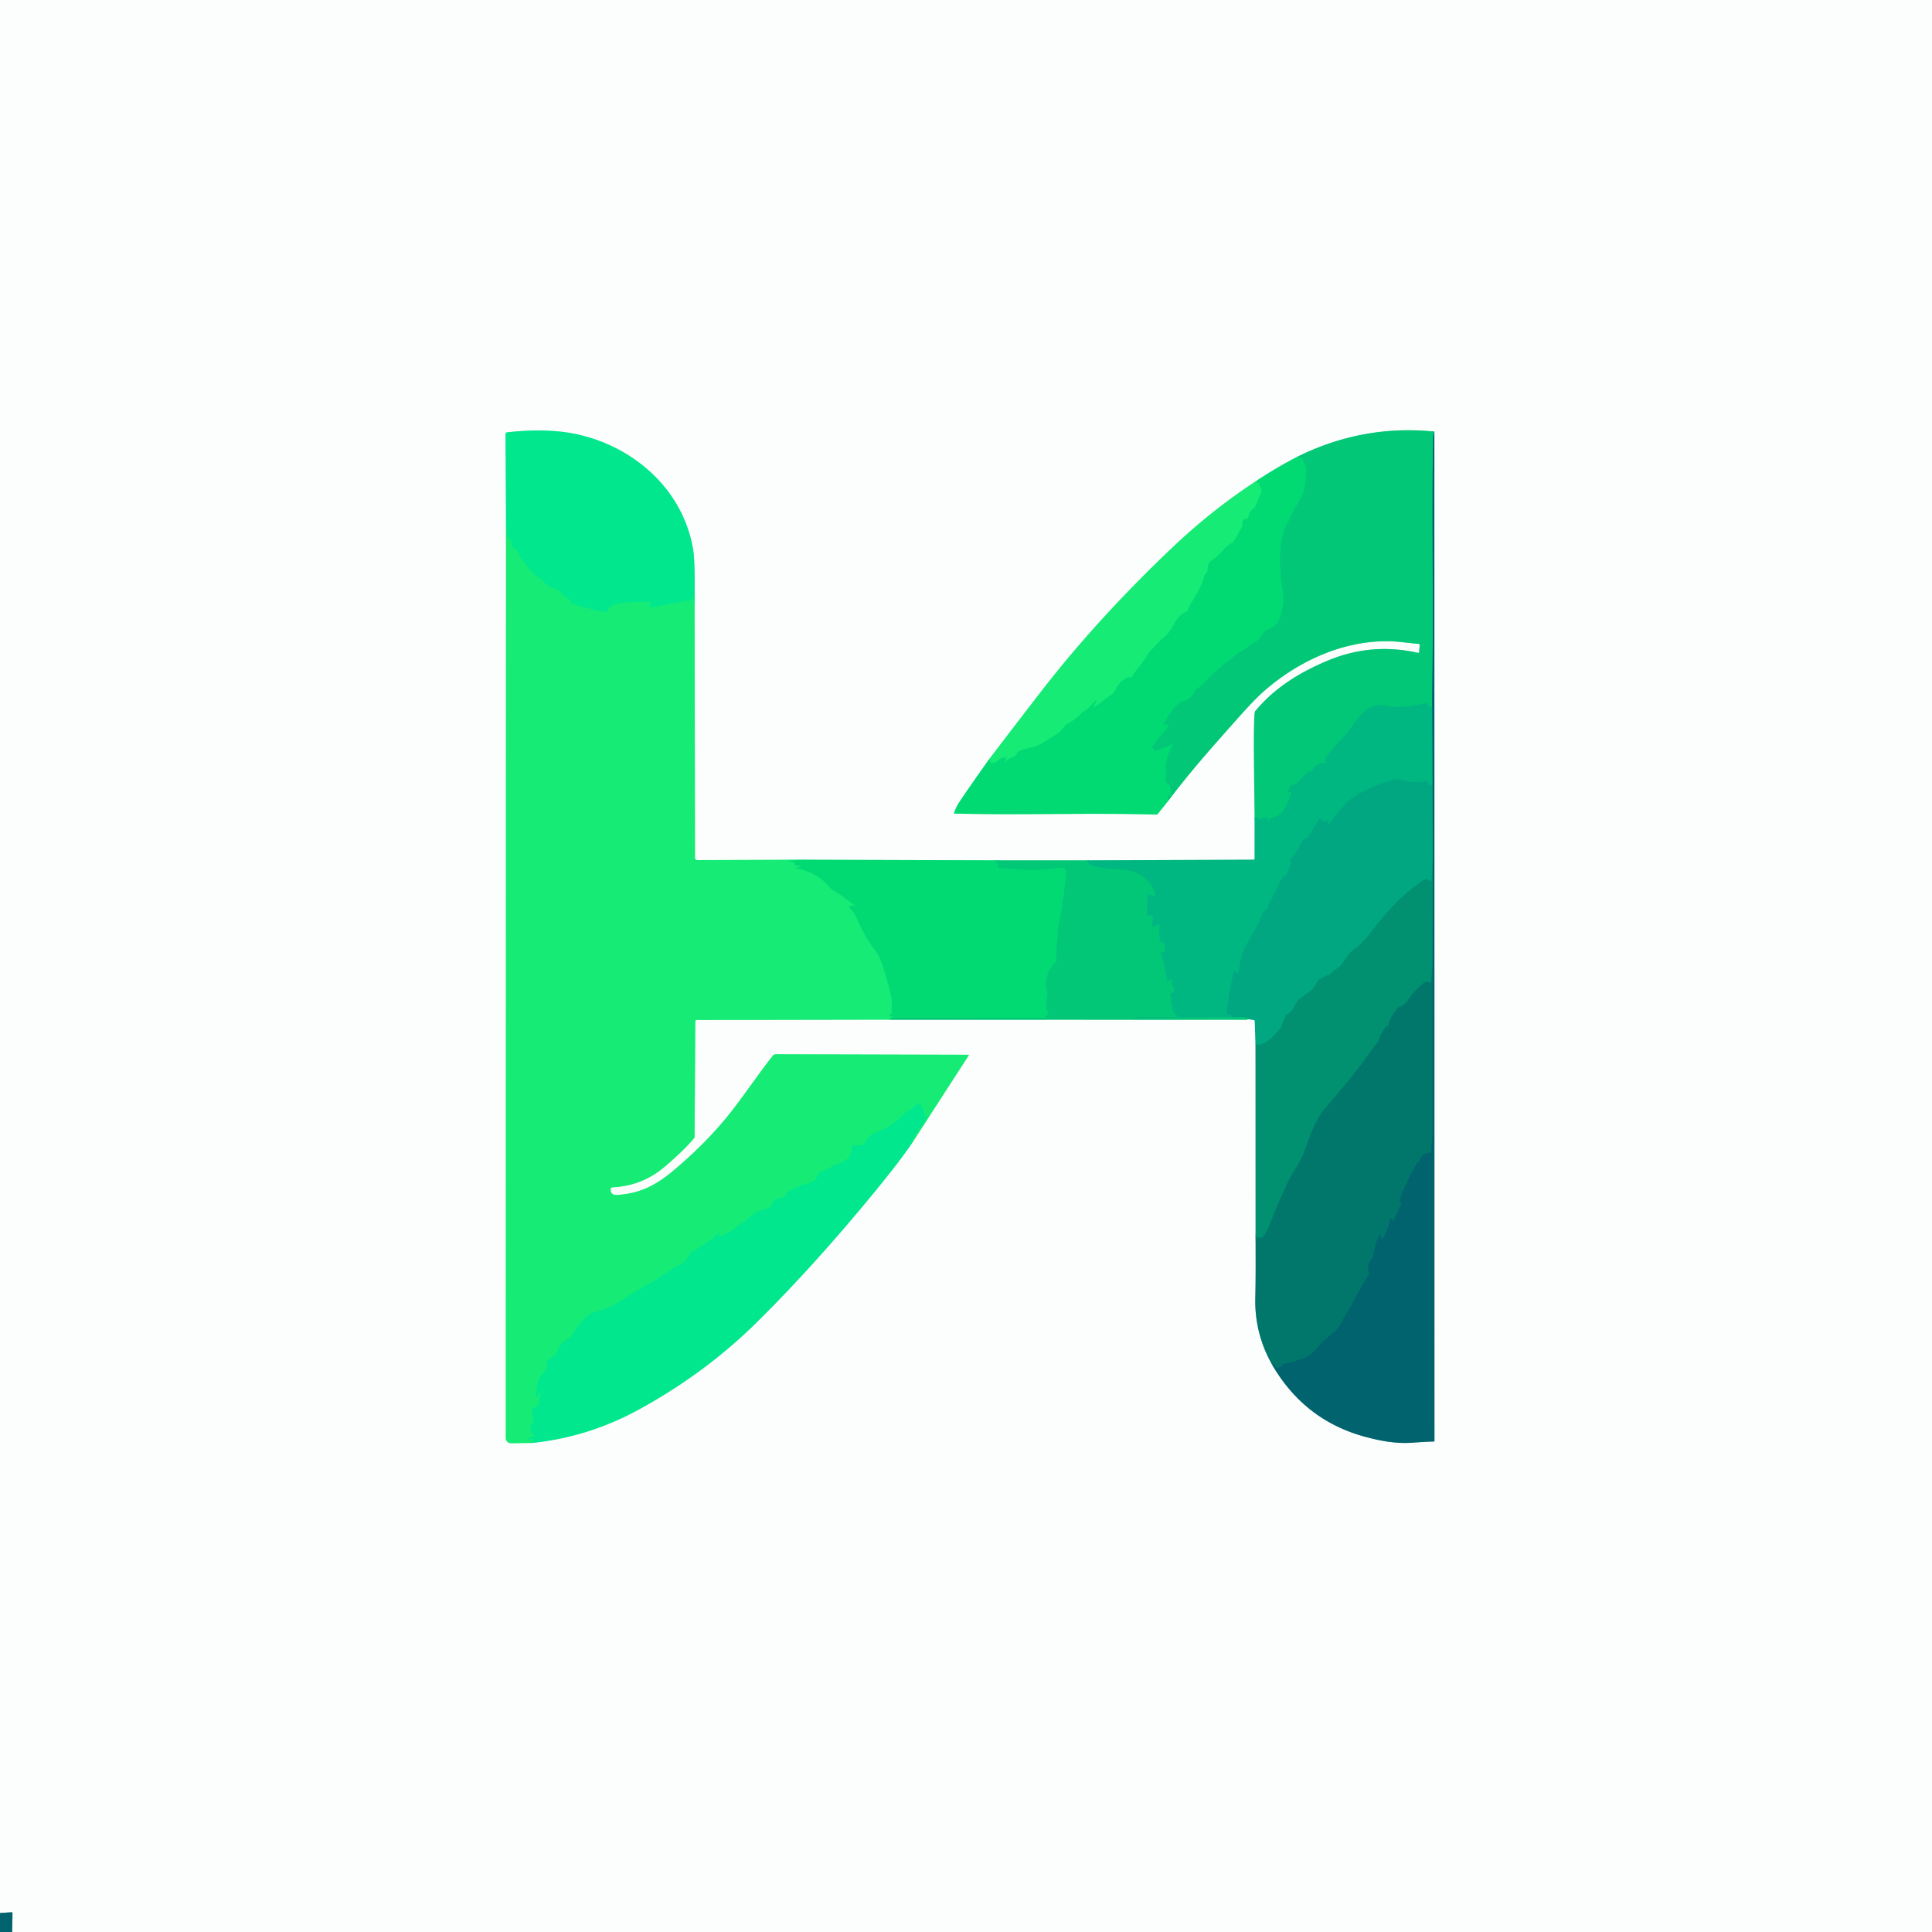 <?xml version="1.0" encoding="UTF-8" standalone="no"?>
<!DOCTYPE svg PUBLIC "-//W3C//DTD SVG 1.1//EN" "http://www.w3.org/Graphics/SVG/1.1/DTD/svg11.dtd">
<svg xmlns="http://www.w3.org/2000/svg" version="1.1" viewBox="0.00 0.00 1024.00 1024.00">
<rect x="0.00" y="0.00" width="1024.00" height="1024.00" fill="#333333" stroke="none"/>
<g stroke-width="2.00" fill="none" stroke-linecap="butt">
<path stroke="#7eb1b6" vector-effect="non-scaling-stroke" d="
  M 6.44 1024.00
  L 6.62 1014.06
  Q 6.63 1013.50 6.07 1013.54
  L 0.00 1013.93"
/>
<path stroke="#7fecb8" vector-effect="non-scaling-stroke" d="
  M 688.35 241.73
  Q 677.07 247.49 666.21 254.68"
/>
<path stroke="#89f5b9" vector-effect="non-scaling-stroke" d="
  M 666.21 254.68
  Q 642.33 270.32 621.55 290.05
  C 596.69 313.64 573.10 339.04 552.11 366.14
  Q 538.01 384.35 524.11 402.62"
/>
<path stroke="#7fecb8" vector-effect="non-scaling-stroke" d="
  M 524.11 402.62
  Q 513.48 417.56 508.23 425.49
  Q 506.92 427.48 505.71 430.71
  Q 505.53 431.19 506.04 431.20
  C 541.63 432.09 577.17 430.74 612.81 431.73
  Q 613.35 431.74 613.68 431.33
  L 619.50 424.04"
/>
<path stroke="#7fe3ba" vector-effect="non-scaling-stroke" d="
  M 619.50 424.04
  C 631.50 408.24 641.04 397.60 656.30 380.41
  Q 665.00 370.61 670.21 366.07
  C 688.26 350.37 711.69 339.55 735.98 339.86
  C 740.84 339.92 746.74 340.84 752.09 341.30
  Q 752.53 341.33 752.49 341.76
  L 752.17 345.66
  A 0.43 0.43 0.0 0 1 751.65 346.04
  Q 726.78 340.42 703.50 350.24
  C 688.59 356.53 675.61 364.51 665.24 377.00
  C 663.97 378.53 665.00 427.11 665.00 433.24"
/>
<path stroke="#7edabf" vector-effect="non-scaling-stroke" d="
  M 665.00 433.24
  L 664.98 455.16
  Q 664.98 455.67 664.47 455.67
  L 576.03 456.02"
/>
<path stroke="#7fe3ba" vector-effect="non-scaling-stroke" d="
  M 576.03 456.02
  L 530.01 456.01"
/>
<path stroke="#7fecb8" vector-effect="non-scaling-stroke" d="
  M 530.01 456.01
  L 427.01 455.69"
/>
<path stroke="#89f5b9" vector-effect="non-scaling-stroke" d="
  M 427.01 455.69
  L 369.52 455.88
  A 1.16 1.16 0.0 0 1 368.36 454.72
  L 368.16 318.53"
/>
<path stroke="#7ff3c6" vector-effect="non-scaling-stroke" d="
  M 368.16 318.53
  Q 368.39 297.65 367.45 291.77
  C 362.31 259.58 335.82 236.35 304.88 229.99
  C 293.45 227.64 280.68 227.79 268.74 229.16
  A 0.92 0.91 86.5 0 0 267.94 230.07
  L 268.21 275.00"
/>
<path stroke="#89f5b9" vector-effect="non-scaling-stroke" d="
  M 268.21 275.00
  L 268.08 762.23
  A 2.70 2.69 89.6 0 0 270.81 764.93
  L 281.99 764.79"
/>
<path stroke="#7ff3c6" vector-effect="non-scaling-stroke" d="
  M 281.99 764.79
  Q 312.03 761.71 339.07 746.83
  C 362.61 733.87 383.37 718.50 402.18 699.79
  Q 432.42 669.71 463.63 631.64
  Q 476.98 615.36 483.10 606.29"
/>
<path stroke="#89f5b9" vector-effect="non-scaling-stroke" d="
  M 483.10 606.29
  L 513.43 559.41
  Q 513.66 559.05 513.23 559.05
  L 411.26 558.78
  A 2.21 2.20 18.8 0 0 409.52 559.63
  C 400.90 570.61 392.13 583.87 384.48 593.02
  Q 375.25 604.07 364.58 613.73
  C 352.03 625.10 343.50 632.07 327.51 633.34
  Q 323.39 633.67 323.68 630.16
  A 0.93 0.92 0.7 0 1 324.56 629.31
  Q 340.29 628.55 352.08 618.57
  Q 362.29 609.91 367.83 603.33
  Q 368.14 602.96 368.14 602.47
  L 368.54 541.30
  Q 368.54 540.62 369.23 540.62
  L 472.26 540.44"
/>
<path stroke="#7fe3ba" vector-effect="non-scaling-stroke" d="
  M 472.26 540.44
  L 660.28 540.49
  A 2.10 2.04 33.7 0 0 661.03 540.35
  Q 661.37 540.21 661.76 540.22"
/>
<path stroke="#7ed3bf" vector-effect="non-scaling-stroke" d="
  M 661.76 540.22
  L 664.49 540.59
  Q 665.03 540.67 665.05 541.21
  L 665.47 553.25"
/>
<path stroke="#7fc7b7" vector-effect="non-scaling-stroke" d="
  M 665.47 553.25
  L 665.50 653.99"
/>
<path stroke="#7fbbb5" vector-effect="non-scaling-stroke" d="
  M 665.50 653.99
  C 665.50 665.30 665.61 676.60 665.34 687.90
  Q 664.89 706.93 674.41 723.58"
/>
<path stroke="#7eb1b6" vector-effect="non-scaling-stroke" d="
  M 674.41 723.58
  Q 691.54 752.90 723.64 761.55
  C 732.13 763.84 740.26 765.28 748.67 764.65
  Q 755.46 764.15 759.88 764.05
  Q 760.29 764.04 760.29 763.63
  L 760.24 228.75"
/>
<path stroke="#7fe3ba" vector-effect="non-scaling-stroke" d="
  M 760.24 228.75
  Q 722.74 224.94 688.35 241.73"
/>
<path stroke="#019573" vector-effect="non-scaling-stroke" d="
  M 760.24 228.75
  Q 759.62 230.95 759.61 231.57
  C 758.71 277.62 760.03 322.03 759.04 369.75"
/>
<path stroke="#01b77c" vector-effect="non-scaling-stroke" d="
  M 759.04 369.75
  L 758.97 375.55"
/>
<path stroke="#01bf7c" vector-effect="non-scaling-stroke" d="
  M 758.97 375.55
  L 756.23 373.03
  Q 755.83 372.66 755.29 372.77
  C 748.84 374.14 741.33 375.45 734.81 374.10
  C 722.90 371.65 719.17 382.87 712.79 389.91
  C 709.08 394.01 705.51 397.46 702.44 402.11
  Q 702.14 402.56 702.31 403.08
  L 702.66 404.09
  Q 702.85 404.66 702.26 404.60
  Q 697.57 404.18 695.55 408.32
  Q 695.32 408.80 694.79 408.87
  C 692.26 409.18 688.92 413.93 686.65 415.68
  Q 686.24 416.00 685.72 416.00
  L 684.82 416.00
  Q 684.16 416.00 683.91 416.60
  L 682.72 419.41
  Q 682.46 420.01 683.10 419.89
  L 683.91 419.73
  Q 684.72 419.57 684.45 420.35
  Q 682.80 425.09 680.25 429.42
  C 678.63 432.15 676.26 432.80 673.48 433.85
  Q 673.00 434.03 672.77 434.48
  L 672.33 435.33
  Q 672.00 435.96 672.00 435.25
  L 672.00 434.31
  Q 672.00 433.83 671.58 433.62
  Q 669.66 432.64 668.18 434.14
  Q 667.82 434.50 667.41 434.21
  L 666.10 433.29
  Q 665.87 433.13 665.79 433.39
  L 665.69 433.68
  Q 665.52 434.21 665.32 433.69
  Q 665.18 433.33 665.00 433.24"
/>
<path stroke="#01d075" vector-effect="non-scaling-stroke" d="
  M 619.50 424.04
  Q 618.05 422.74 619.71 421.40
  Q 619.98 421.19 620.02 421.53
  Q 620.04 421.76 620.29 421.90
  Q 620.74 422.16 620.65 421.65
  Q 620.58 421.20 621.15 420.98
  A 0.17 0.16 -45.3 0 0 621.15 420.67
  Q 620.99 420.61 620.80 420.66
  Q 620.35 420.78 620.45 420.32
  Q 621.19 416.90 618.36 414.83
  A 0.91 0.88 -72.3 0 1 617.99 414.08
  C 618.11 410.17 617.52 406.12 618.42 402.53
  Q 619.48 398.34 621.64 394.58
  A 0.08 0.08 0.0 0 0 621.54 394.47
  L 613.01 397.81
  Q 612.52 398.00 612.16 397.61
  L 610.91 396.21
  Q 610.60 395.86 610.89 395.50
  L 618.83 385.41
  Q 619.94 384.00 618.14 384.00
  L 617.03 384.00
  Q 616.62 384.00 616.80 383.63
  Q 619.98 377.00 625.54 372.21
  Q 625.98 371.83 626.56 371.73
  Q 631.18 370.91 632.95 366.67
  Q 633.15 366.17 633.59 365.85
  C 638.16 362.55 641.16 358.32 645.55 354.88
  C 646.86 353.85 650.51 349.91 651.77 349.69
  Q 652.25 349.61 652.57 349.27
  Q 655.35 346.36 658.92 344.59
  C 660.67 343.72 661.84 342.31 663.57 341.35
  Q 666.10 339.93 666.98 338.99
  C 668.32 337.55 670.40 334.01 672.02 333.54
  C 678.01 331.80 678.71 326.81 680.00 320.56
  Q 680.56 317.87 680.09 314.93
  C 678.35 303.93 677.61 293.65 679.76 283.53
  C 680.41 280.50 682.26 278.11 683.42 275.16
  C 685.89 268.86 691.22 263.32 691.85 256.53
  C 692.39 250.75 693.15 247.48 690.23 243.36
  C 689.69 242.60 689.72 242.63 688.78 242.85
  Q 688.38 242.95 688.37 242.54
  L 688.35 241.73"
/>
<path stroke="#01bf7c" vector-effect="non-scaling-stroke" d="
  M 653.27 539.23
  L 601.05 539.49
  Q 600.35 539.49 601.04 539.35
  Q 602.80 538.99 604.00 539.00
  Q 612.62 539.02 622.87 539.00
  Q 626.07 538.99 623.10 537.79
  C 620.95 536.93 620.94 529.62 620.14 527.07
  Q 620.00 526.61 620.45 526.48
  Q 621.76 526.09 622.32 524.79
  Q 622.55 524.24 622.18 523.78
  Q 620.66 521.94 621.15 519.56
  Q 621.32 518.74 620.55 519.07
  Q 619.66 519.45 618.96 520.23
  Q 618.50 520.74 618.44 520.05
  Q 617.72 512.41 615.24 505.11
  A 0.44 0.44 0.0 0 1 615.81 504.55
  Q 616.72 504.88 617.52 504.14
  Q 617.79 503.89 617.71 503.53
  L 616.85 499.65
  Q 616.80 499.42 616.56 499.38
  L 615.38 499.18
  Q 614.90 499.10 614.82 498.63
  Q 614.11 494.47 614.57 490.29
  A 0.31 0.31 0.0 0 0 614.13 489.97
  L 611.01 491.35
  Q 610.34 491.65 610.44 490.93
  L 611.16 485.80
  Q 611.22 485.38 610.80 485.32
  L 608.41 484.96
  Q 607.93 484.88 607.94 484.40
  L 608.14 475.25
  Q 608.17 473.59 609.70 474.24
  L 611.67 475.08
  Q 612.21 475.31 612.19 474.73
  C 611.96 468.68 605.68 463.78 600.63 461.95
  Q 598.22 461.07 591.61 460.69
  Q 585.48 460.34 579.43 459.01
  Q 577.28 458.54 576.03 456.02"
/>
<path stroke="#016d6d" vector-effect="non-scaling-stroke" d="
  M 674.41 723.58
  Q 675.78 722.83 676.21 724.52
  Q 676.32 724.96 676.77 724.93
  Q 678.82 724.81 679.82 723.25
  Q 680.10 722.82 680.61 722.72
  Q 687.94 721.30 693.06 718.81
  C 696.37 717.21 698.55 713.39 700.90 711.33
  Q 704.28 708.36 707.71 705.41
  C 710.51 702.99 711.83 698.79 713.93 695.68
  C 717.17 690.88 719.19 685.62 722.21 680.85
  Q 723.81 678.31 725.36 675.78
  Q 725.57 675.44 725.51 675.04
  L 724.98 671.32
  Q 724.91 670.80 725.16 670.34
  C 726.09 668.61 727.48 667.05 727.82 665.05
  Q 728.76 659.50 731.12 654.41
  Q 731.35 653.91 731.54 654.42
  L 732.33 656.53
  Q 732.54 657.09 732.84 656.57
  Q 735.74 651.59 736.73 645.93
  A 0.43 0.42 33.0 0 1 737.50 645.77
  L 738.27 646.90
  Q 738.56 647.33 738.76 646.85
  L 742.53 638.21
  Q 742.76 637.69 742.41 637.23
  L 741.89 636.55
  Q 741.60 636.17 741.77 635.72
  Q 745.74 625.31 751.49 615.74
  Q 751.57 615.61 751.68 615.73
  L 751.94 616.06
  Q 752.23 616.41 752.28 615.95
  Q 752.67 612.41 756.10 611.12
  A 1.62 1.61 40.4 0 1 756.98 611.05
  Q 757.58 611.17 758.20 610.74
  Q 758.55 610.50 758.54 610.07
  C 758.47 606.85 759.19 603.28 759.20 600.41
  Q 759.31 556.09 759.23 511.74"
/>
<path stroke="#017a6f" vector-effect="non-scaling-stroke" d="
  M 759.23 511.74
  L 759.39 455.00"
/>
<path stroke="#008577" vector-effect="non-scaling-stroke" d="
  M 759.39 455.00
  L 759.04 369.75"
/>
<path stroke="#019c78" vector-effect="non-scaling-stroke" d="
  M 759.39 455.00
  L 758.89 466.38
  A 0.77 0.77 0.0 0 1 757.53 466.83
  Q 756.32 465.35 754.13 466.83
  C 744.32 473.45 737.26 480.76 729.41 490.63
  C 725.63 495.38 721.83 500.49 717.92 503.01
  C 713.92 505.59 712.76 510.54 708.72 513.36
  Q 706.21 515.11 704.07 517.29
  Q 703.98 517.38 703.99 517.26
  Q 704.00 517.12 704.01 516.96
  Q 704.03 516.63 703.74 516.79
  L 699.25 519.11
  Q 698.77 519.36 698.49 519.82
  Q 697.53 521.38 696.54 522.94
  C 694.53 526.09 689.93 528.06 687.85 530.35
  C 686.70 531.61 685.75 535.00 683.87 536.50
  Q 682.91 537.27 681.87 537.97
  A 1.47 1.45 -7.6 0 0 681.31 538.69
  Q 680.38 541.30 679.05 543.72
  Q 679.03 543.76 679.06 543.81
  Q 679.14 543.91 679.23 544.00
  Q 679.44 544.21 679.24 544.42
  C 675.37 548.54 672.80 552.68 666.86 553.99
  A 0.44 0.43 -19.2 0 1 666.38 553.76
  L 666.20 553.37
  Q 666.16 553.30 666.10 553.34
  Q 665.96 553.43 665.93 553.64
  Q 665.92 553.70 665.89 553.65
  Q 665.70 553.31 665.47 553.25"
/>
<path stroke="#01b77c" vector-effect="non-scaling-stroke" d="
  M 661.76 540.22
  C 660.78 538.63 655.10 539.25 653.27 539.23"
/>
<path stroke="#00af81" vector-effect="non-scaling-stroke" d="
  M 653.27 539.23
  Q 652.73 537.59 651.54 537.78
  A 1.21 1.20 88.9 0 1 650.16 536.45
  Q 651.43 525.24 654.15 514.28
  Q 654.20 514.07 654.28 514.26
  Q 654.56 514.95 655.27 515.42
  Q 656.43 516.20 656.59 514.81
  C 657.19 509.40 658.07 505.19 660.88 500.25
  C 663.74 495.20 666.63 490.48 668.80 485.07
  Q 669.63 483.02 671.57 481.64
  A 1.04 1.04 0.0 0 0 672.00 480.80
  L 672.00 480.31
  Q 672.00 479.85 672.23 479.46
  Q 675.78 473.57 678.44 467.23
  Q 679.16 465.54 681.38 463.88
  Q 681.77 463.58 681.96 463.13
  L 683.60 459.18
  Q 683.71 458.91 683.61 458.64
  Q 683.56 458.51 683.51 458.36
  A 0.05 0.05 0.0 0 1 683.58 458.30
  L 683.82 458.43
  Q 683.95 458.49 684.26 457.98
  Q 684.82 457.07 683.83 456.68
  Q 683.24 456.44 683.66 455.96
  Q 687.38 451.62 689.83 446.46
  C 690.52 444.99 691.27 444.70 692.64 444.08
  A 2.01 1.97 -86.0 0 0 693.51 443.31
  L 699.08 434.13
  A 0.50 0.49 -44.8 0 1 699.93 434.13
  Q 700.55 435.14 701.70 435.21
  A 0.49 0.46 -10.9 0 1 702.09 435.46
  L 702.27 435.79
  Q 702.35 435.95 702.46 435.80
  L 703.04 435.03
  A 0.52 0.52 0.0 0 1 703.97 435.33
  L 704.01 436.74
  Q 704.04 437.67 704.56 436.91
  C 708.80 430.82 713.76 424.21 720.41 420.64
  Q 728.32 416.38 736.94 413.69
  C 740.31 412.64 741.85 412.95 745.07 413.92
  Q 749.05 415.11 754.99 413.97
  Q 756.83 413.62 757.16 415.51
  Q 757.25 416.00 757.75 416.00
  L 758.48 416.00
  Q 758.99 416.00 758.99 415.49
  L 758.97 375.55"
/>
<path stroke="#0ce274" vector-effect="non-scaling-stroke" d="
  M 524.11 402.62
  L 525.16 404.26
  A 0.59 0.58 -37.4 0 0 526.05 404.37
  Q 526.76 403.72 527.32 404.27
  Q 527.59 404.55 527.82 404.23
  Q 529.68 401.60 533.04 401.38
  Q 533.54 401.35 533.34 401.82
  Q 532.93 402.79 532.67 403.87
  A 0.18 0.18 0.0 0 0 533.00 404.00
  C 534.75 400.74 537.94 402.30 539.09 398.94
  A 1.20 1.19 87.8 0 1 539.74 398.23
  C 543.94 396.32 548.47 396.21 552.27 393.96
  Q 556.71 391.33 560.91 388.37
  C 563.38 386.62 564.11 384.28 567.15 382.70
  Q 570.86 380.77 573.50 377.50
  Q 573.80 377.12 574.27 377.01
  C 576.08 376.55 578.49 373.27 580.70 371.29
  Q 581.47 370.59 581.06 371.55
  L 579.70 374.70
  Q 579.51 375.15 579.90 374.86
  Q 585.13 371.08 590.24 367.14
  Q 590.68 366.80 590.89 366.28
  Q 592.80 361.46 597.31 359.10
  Q 597.77 358.85 598.29 358.94
  L 599.00 359.06
  Q 599.50 359.15 599.78 358.72
  C 600.75 357.17 607.98 347.96 608.03 347.38
  Q 608.06 346.97 608.32 346.66
  Q 612.50 341.62 617.39 337.34
  C 622.67 332.71 622.06 327.25 628.80 324.19
  A 1.24 1.22 88.4 0 0 629.45 323.49
  C 630.84 319.74 633.46 316.48 634.96 313.39
  C 636.18 310.86 637.24 308.93 638.03 306.00
  Q 638.47 304.34 639.74 303.11
  Q 640.09 302.77 640.05 302.27
  Q 639.74 298.87 641.80 297.32
  Q 646.86 293.53 648.53 291.29
  Q 650.36 288.82 653.14 287.76
  Q 653.54 287.61 653.74 287.24
  L 658.34 279.05
  Q 658.57 278.64 658.47 278.18
  Q 658.00 276.11 659.79 274.99
  Q 660.10 274.80 660.47 274.86
  C 661.13 274.97 661.53 274.54 661.66 273.87
  Q 662.19 271.01 664.65 269.27
  A 1.68 1.60 -7.6 0 0 665.23 268.55
  L 668.57 260.53
  A 1.02 0.99 45.9 0 0 668.57 259.76
  L 667.24 256.42
  Q 667.10 256.06 666.70 256.00
  L 666.37 255.96
  A 0.32 0.32 0.0 0 1 666.15 255.45
  Q 666.63 254.82 666.21 254.68"
/>
<path stroke="#01846e" vector-effect="non-scaling-stroke" d="
  M 759.23 511.74
  L 758.63 520.05
  A 0.87 0.87 0.0 0 1 757.08 520.53
  C 755.67 518.73 750.25 525.32 749.16 526.35
  C 746.15 529.20 746.30 532.29 741.53 533.68
  Q 741.04 533.83 740.75 534.25
  C 739.24 536.45 735.86 540.87 735.95 543.52
  Q 735.97 544.00 735.49 544.00
  L 735.08 544.00
  Q 734.67 544.00 734.44 544.34
  L 731.81 548.29
  Q 731.48 548.79 731.39 549.37
  C 731.00 552.11 729.20 553.43 727.98 555.19
  C 720.51 565.94 711.69 576.73 702.56 587.18
  C 697.02 593.50 694.23 602.54 691.05 611.06
  C 689.16 616.13 685.23 621.19 683.08 625.65
  Q 677.27 637.72 672.52 650.26
  Q 671.60 652.71 669.11 656.02
  Q 668.73 656.54 668.29 656.07
  Q 667.60 655.35 667.17 656.41
  Q 667.01 656.82 667.00 656.38
  Q 666.99 656.19 667.01 655.99
  A 0.27 0.27 0.0 0 0 666.58 655.74
  Q 665.69 656.38 665.88 657.70
  Q 665.84 655.77 665.50 653.99"
/>
<path stroke="#0ce274" vector-effect="non-scaling-stroke" d="
  M 427.01 455.69
  L 418.48 456.28
  A 0.18 0.17 45.3 0 0 418.48 456.63
  Q 419.61 456.74 420.75 456.87
  Q 421.27 456.93 421.14 457.43
  L 421.03 457.87
  A 0.54 0.54 0.0 0 0 421.43 458.53
  L 423.80 459.14
  Q 424.74 459.38 423.79 459.56
  L 422.49 459.81
  Q 421.12 460.07 422.50 460.32
  Q 432.98 462.22 439.65 470.14
  Q 440.99 471.73 442.81 472.67
  C 446.60 474.64 449.40 477.47 453.03 479.66
  Q 453.99 480.25 452.89 480.02
  Q 451.58 479.75 450.46 480.35
  A 0.51 0.50 -35.4 0 0 450.32 481.13
  C 451.77 482.75 453.02 484.07 453.88 486.14
  Q 457.86 495.78 464.08 504.09
  Q 466.08 506.77 467.00 509.42
  Q 470.32 519.04 472.57 528.97
  C 473.12 531.41 472.37 533.63 472.70 536.22
  A 1.27 1.27 0.0 0 1 472.34 537.28
  L 471.40 538.22
  Q 471.08 538.55 471.54 538.60
  L 473.38 538.82
  Q 473.98 538.89 473.48 539.24
  Q 473.30 539.37 472.98 539.52"
/>
<path stroke="#0cd976" vector-effect="non-scaling-stroke" d="
  M 472.98 539.52
  C 472.41 539.38 470.97 539.79 472.26 540.44"
/>
<path stroke="#0ce982" vector-effect="non-scaling-stroke" d="
  M 483.10 606.29
  Q 483.18 604.15 484.62 602.61
  A 2.32 2.20 77.2 0 0 485.12 601.77
  Q 485.81 599.74 488.28 597.03
  Q 489.37 595.84 491.67 591.36
  Q 492.03 590.67 491.45 591.19
  L 490.55 592.03
  Q 489.97 592.56 489.96 591.77
  Q 489.94 587.75 487.13 584.80
  A 0.83 0.82 -55.4 0 0 485.77 585.05
  Q 484.98 586.91 483.06 587.35
  Q 482.79 587.41 482.99 587.61
  Q 483.11 587.73 483.24 587.86
  A 0.18 0.18 0.0 0 1 483.16 588.17
  Q 480.68 588.74 478.39 591.15
  Q 472.52 597.34 463.56 600.53
  Q 460.36 601.67 458.49 605.91
  Q 458.26 606.43 457.73 606.61
  Q 454.98 607.55 452.17 606.83
  Q 451.63 606.69 451.63 607.25
  Q 451.64 611.04 449.54 614.10
  Q 449.30 614.45 448.89 614.46
  Q 448.09 614.48 447.72 615.17
  Q 447.50 615.58 447.10 615.82
  Q 445.12 617.00 442.83 617.24
  Q 442.31 617.29 441.89 617.59
  Q 438.61 619.92 434.80 621.14
  Q 434.17 621.34 433.88 621.95
  L 432.32 625.22
  Q 432.16 625.57 431.83 625.77
  Q 428.96 627.54 425.61 627.83
  Q 425.10 627.88 424.64 628.11
  L 417.58 631.78
  Q 417.11 632.02 416.87 632.50
  L 415.99 634.26
  A 0.74 0.74 0.0 0 1 415.32 634.68
  Q 410.19 634.63 408.65 639.29
  Q 408.48 639.79 408.02 640.02
  C 405.61 641.25 402.98 641.38 400.93 642.54
  C 398.27 644.04 396.67 646.21 394.05 647.69
  C 391.17 649.32 389.26 651.64 386.42 653.04
  Q 383.83 654.33 381.31 655.74
  Q 380.89 655.97 381.01 655.51
  Q 381.20 654.78 381.66 654.17
  A 0.43 0.43 0.0 0 0 381.03 653.59
  Q 374.60 659.38 366.92 663.36
  Q 366.44 663.61 366.16 664.08
  Q 363.31 668.95 360.51 670.24
  C 355.34 672.62 350.62 676.64 346.36 679.05
  Q 335.48 685.22 324.94 691.93
  Q 322.70 693.36 314.33 695.76
  C 309.76 697.07 305.02 704.69 302.74 708.64
  Q 302.48 709.09 302.01 709.29
  C 297.39 711.29 296.69 713.02 294.80 717.43
  A 2.09 2.04 84.3 0 1 294.09 718.32
  L 290.48 720.88
  A 0.94 0.93 -14.8 0 0 290.10 721.52
  L 289.53 725.94
  Q 289.46 726.45 289.05 726.75
  C 283.80 730.63 285.32 734.85 283.77 740.19
  Q 283.50 741.13 284.19 740.44
  L 286.31 738.32
  Q 286.69 737.94 286.59 738.47
  L 285.51 744.28
  Q 285.45 744.60 285.18 744.77
  L 282.12 746.76
  A 0.58 0.58 0.0 0 0 281.87 747.40
  Q 282.60 750.08 282.77 752.83
  Q 282.81 753.38 282.46 753.81
  Q 279.41 757.52 283.02 760.51
  A 0.36 0.36 0.0 0 1 282.93 761.12
  L 279.95 762.36
  Q 279.54 762.53 279.95 762.68
  Q 281.21 763.13 282.42 762.77
  Q 283.21 762.54 282.82 763.26
  L 281.99 764.79"
/>
<path stroke="#01d075" vector-effect="non-scaling-stroke" d="
  M 530.01 456.01
  Q 529.26 456.30 528.28 456.26
  Q 527.84 456.24 528.22 456.47
  L 528.57 456.68
  Q 529.70 457.35 528.50 457.01
  Q 528.07 456.89 527.92 457.14
  Q 527.64 457.59 528.16 457.51
  Q 529.03 457.37 529.22 458.24
  Q 529.29 458.58 529.05 458.83
  L 528.83 459.04
  Q 528.42 459.45 528.97 459.64
  C 531.60 460.54 534.43 460.08 536.74 460.37
  Q 546.59 461.62 556.50 460.38
  Q 560.00 459.94 563.07 459.99
  A 2.14 2.14 0.0 0 1 565.16 462.32
  Q 564.28 472.38 562.63 482.79
  C 562.12 486.04 560.97 490.40 560.51 494.31
  Q 560.50 494.43 560.62 494.41
  Q 560.74 494.39 560.87 494.35
  Q 561.01 494.32 560.99 494.46
  Q 559.73 501.71 559.92 509.06
  Q 559.94 509.63 559.52 510.03
  Q 552.90 516.43 555.09 525.73
  Q 555.43 527.19 554.77 529.99
  Q 554.14 532.69 555.77 537.42
  Q 555.93 537.91 555.43 538.02
  Q 554.24 538.30 554.16 539.29
  Q 554.14 539.57 553.87 539.57
  L 472.98 539.52"
/>
<path stroke="#0ce982" vector-effect="non-scaling-stroke" d="
  M 368.16 318.53
  Q 367.85 320.29 367.69 317.16
  Q 367.65 316.42 367.14 316.96
  L 365.46 318.77
  Q 365.39 318.84 365.30 318.89
  Q 364.80 319.12 364.76 318.81
  Q 364.68 318.31 364.18 318.40
  L 344.76 322.00
  A 0.56 0.55 -81.2 0 1 344.17 321.19
  L 345.04 319.53
  Q 345.31 319.03 344.73 319.03
  C 339.19 319.10 323.06 318.38 322.28 323.62
  Q 322.20 324.11 321.71 324.17
  C 317.61 324.63 311.99 322.10 307.62 321.53
  Q 307.07 321.46 306.65 321.11
  Q 304.93 319.69 302.69 320.02
  A 0.40 0.40 0.0 0 1 302.26 319.48
  Q 302.36 319.19 302.69 319.19
  A 0.42 0.25 48.9 0 0 302.57 318.54
  C 299.52 316.61 297.64 314.03 294.61 312.06
  Q 294.22 311.81 293.75 311.85
  C 290.91 312.11 287.52 307.23 285.91 306.33
  C 280.66 303.39 279.91 299.75 276.03 295.99
  Q 275.66 295.62 275.55 295.12
  Q 274.74 291.50 271.42 289.88
  Q 270.93 289.64 271.04 289.11
  Q 271.61 286.30 269.28 284.68
  A 0.97 0.94 -74.8 0 1 268.88 283.96
  L 268.21 275.00"
/>
</g>
<path fill="#fcfefd" d="
  M 0.00 0.00
  L 1024.00 0.00
  L 1024.00 1024.00
  L 6.44 1024.00
  L 6.62 1014.06
  Q 6.63 1013.50 6.07 1013.54
  L 0.00 1013.93
  L 0.00 0.00
  Z
  M 688.35 241.73
  Q 677.07 247.49 666.21 254.68
  Q 642.33 270.32 621.55 290.05
  C 596.69 313.64 573.10 339.04 552.11 366.14
  Q 538.01 384.35 524.11 402.62
  Q 513.48 417.56 508.23 425.49
  Q 506.92 427.48 505.71 430.71
  Q 505.53 431.19 506.04 431.20
  C 541.63 432.09 577.17 430.74 612.81 431.73
  Q 613.35 431.74 613.68 431.33
  L 619.50 424.04
  C 631.50 408.24 641.04 397.60 656.30 380.41
  Q 665.00 370.61 670.21 366.07
  C 688.26 350.37 711.69 339.55 735.98 339.86
  C 740.84 339.92 746.74 340.84 752.09 341.30
  Q 752.53 341.33 752.49 341.76
  L 752.17 345.66
  A 0.43 0.43 0.0 0 1 751.65 346.04
  Q 726.78 340.42 703.50 350.24
  C 688.59 356.53 675.61 364.51 665.24 377.00
  C 663.97 378.53 665.00 427.11 665.00 433.24
  L 664.98 455.16
  Q 664.98 455.67 664.47 455.67
  L 576.03 456.02
  L 530.01 456.01
  L 427.01 455.69
  L 369.52 455.88
  A 1.16 1.16 0.0 0 1 368.36 454.72
  L 368.16 318.53
  Q 368.39 297.65 367.45 291.77
  C 362.31 259.58 335.82 236.35 304.88 229.99
  C 293.45 227.64 280.68 227.79 268.74 229.16
  A 0.92 0.91 86.5 0 0 267.94 230.07
  L 268.21 275.00
  L 268.08 762.23
  A 2.70 2.69 89.6 0 0 270.81 764.93
  L 281.99 764.79
  Q 312.03 761.71 339.07 746.83
  C 362.61 733.87 383.37 718.50 402.18 699.79
  Q 432.42 669.71 463.63 631.64
  Q 476.98 615.36 483.10 606.29
  L 513.43 559.41
  Q 513.66 559.05 513.23 559.05
  L 411.26 558.78
  A 2.21 2.20 18.8 0 0 409.52 559.63
  C 400.90 570.61 392.13 583.87 384.48 593.02
  Q 375.25 604.07 364.58 613.73
  C 352.03 625.10 343.50 632.07 327.51 633.34
  Q 323.39 633.67 323.68 630.16
  A 0.93 0.92 0.7 0 1 324.56 629.31
  Q 340.29 628.55 352.08 618.57
  Q 362.29 609.91 367.83 603.33
  Q 368.14 602.96 368.14 602.47
  L 368.54 541.30
  Q 368.54 540.62 369.23 540.62
  L 472.26 540.44
  L 660.28 540.49
  A 2.10 2.04 33.7 0 0 661.03 540.35
  Q 661.37 540.21 661.76 540.22
  L 664.49 540.59
  Q 665.03 540.67 665.05 541.21
  L 665.47 553.25
  L 665.50 653.99
  C 665.50 665.30 665.61 676.60 665.34 687.90
  Q 664.89 706.93 674.41 723.58
  Q 691.54 752.90 723.64 761.55
  C 732.13 763.84 740.26 765.28 748.67 764.65
  Q 755.46 764.15 759.88 764.05
  Q 760.29 764.04 760.29 763.63
  L 760.24 228.75
  Q 722.74 224.94 688.35 241.73
  Z"
/>
<path fill="#01c777" d="
  M 760.24 228.75
  Q 759.62 230.95 759.61 231.57
  C 758.71 277.62 760.03 322.03 759.04 369.75
  L 758.97 375.55
  L 756.23 373.03
  Q 755.83 372.66 755.29 372.77
  C 748.84 374.14 741.33 375.45 734.81 374.10
  C 722.90 371.65 719.17 382.87 712.79 389.91
  C 709.08 394.01 705.51 397.46 702.44 402.11
  Q 702.14 402.56 702.31 403.08
  L 702.66 404.09
  Q 702.85 404.66 702.26 404.60
  Q 697.57 404.18 695.55 408.32
  Q 695.32 408.80 694.79 408.87
  C 692.26 409.18 688.92 413.93 686.65 415.68
  Q 686.24 416.00 685.72 416.00
  L 684.82 416.00
  Q 684.16 416.00 683.91 416.60
  L 682.72 419.41
  Q 682.46 420.01 683.10 419.89
  L 683.91 419.73
  Q 684.72 419.57 684.45 420.35
  Q 682.80 425.09 680.25 429.42
  C 678.63 432.15 676.26 432.80 673.48 433.85
  Q 673.00 434.03 672.77 434.48
  L 672.33 435.33
  Q 672.00 435.96 672.00 435.25
  L 672.00 434.31
  Q 672.00 433.83 671.58 433.62
  Q 669.66 432.64 668.18 434.14
  Q 667.82 434.50 667.41 434.21
  L 666.10 433.29
  Q 665.87 433.13 665.79 433.39
  L 665.69 433.68
  Q 665.52 434.21 665.32 433.69
  Q 665.18 433.33 665.00 433.24
  C 665.00 427.11 663.97 378.53 665.24 377.00
  C 675.61 364.51 688.59 356.53 703.50 350.24
  Q 726.78 340.42 751.65 346.04
  A 0.43 0.43 0.0 0 0 752.17 345.66
  L 752.49 341.76
  Q 752.53 341.33 752.09 341.30
  C 746.74 340.84 740.84 339.92 735.98 339.86
  C 711.69 339.55 688.26 350.37 670.21 366.07
  Q 665.00 370.61 656.30 380.41
  C 641.04 397.60 631.50 408.24 619.50 424.04
  Q 618.05 422.74 619.71 421.40
  Q 619.98 421.19 620.02 421.53
  Q 620.04 421.76 620.29 421.90
  Q 620.74 422.16 620.65 421.65
  Q 620.58 421.20 621.15 420.98
  A 0.17 0.16 -45.3 0 0 621.15 420.67
  Q 620.99 420.61 620.80 420.66
  Q 620.35 420.78 620.45 420.32
  Q 621.19 416.90 618.36 414.83
  A 0.91 0.88 -72.3 0 1 617.99 414.08
  C 618.11 410.17 617.52 406.12 618.42 402.53
  Q 619.48 398.34 621.64 394.58
  A 0.08 0.08 0.0 0 0 621.54 394.47
  L 613.01 397.81
  Q 612.52 398.00 612.16 397.61
  L 610.91 396.21
  Q 610.60 395.86 610.89 395.50
  L 618.83 385.41
  Q 619.94 384.00 618.14 384.00
  L 617.03 384.00
  Q 616.62 384.00 616.80 383.63
  Q 619.98 377.00 625.54 372.21
  Q 625.98 371.83 626.56 371.73
  Q 631.18 370.91 632.95 366.67
  Q 633.15 366.17 633.59 365.85
  C 638.16 362.55 641.16 358.32 645.55 354.88
  C 646.86 353.85 650.51 349.91 651.77 349.69
  Q 652.25 349.61 652.57 349.27
  Q 655.35 346.36 658.92 344.59
  C 660.67 343.72 661.84 342.31 663.57 341.35
  Q 666.10 339.93 666.98 338.99
  C 668.32 337.55 670.40 334.01 672.02 333.54
  C 678.01 331.80 678.71 326.81 680.00 320.56
  Q 680.56 317.87 680.09 314.93
  C 678.35 303.93 677.61 293.65 679.76 283.53
  C 680.41 280.50 682.26 278.11 683.42 275.16
  C 685.89 268.86 691.22 263.32 691.85 256.53
  C 692.39 250.75 693.15 247.48 690.23 243.36
  C 689.69 242.60 689.72 242.63 688.78 242.85
  Q 688.38 242.95 688.37 242.54
  L 688.35 241.73
  Q 722.74 224.94 760.24 228.75
  Z"
/>
<path fill="#01e78e" d="
  M 368.16 318.53
  Q 367.85 320.29 367.69 317.16
  Q 367.65 316.42 367.14 316.96
  L 365.46 318.77
  Q 365.39 318.84 365.30 318.89
  Q 364.80 319.12 364.76 318.81
  Q 364.68 318.31 364.18 318.40
  L 344.76 322.00
  A 0.56 0.55 -81.2 0 1 344.17 321.19
  L 345.04 319.53
  Q 345.31 319.03 344.73 319.03
  C 339.19 319.10 323.06 318.38 322.28 323.62
  Q 322.20 324.11 321.71 324.17
  C 317.61 324.63 311.99 322.10 307.62 321.53
  Q 307.07 321.46 306.65 321.11
  Q 304.93 319.69 302.69 320.02
  A 0.40 0.40 0.0 0 1 302.26 319.48
  Q 302.36 319.19 302.69 319.19
  A 0.42 0.25 48.9 0 0 302.57 318.54
  C 299.52 316.61 297.64 314.03 294.61 312.06
  Q 294.22 311.81 293.75 311.85
  C 290.91 312.11 287.52 307.23 285.91 306.33
  C 280.66 303.39 279.91 299.75 276.03 295.99
  Q 275.66 295.62 275.55 295.12
  Q 274.74 291.50 271.42 289.88
  Q 270.93 289.64 271.04 289.11
  Q 271.61 286.30 269.28 284.68
  A 0.97 0.94 -74.8 0 1 268.88 283.96
  L 268.21 275.00
  L 267.94 230.07
  A 0.92 0.91 86.5 0 1 268.74 229.16
  C 280.68 227.79 293.45 227.64 304.88 229.99
  C 335.82 236.35 362.31 259.58 367.45 291.77
  Q 368.39 297.65 368.16 318.53
  Z"
/>
<path fill="#00636e" d="
  M 760.24 228.75
  L 760.29 763.63
  Q 760.29 764.04 759.88 764.05
  Q 755.46 764.15 748.67 764.65
  C 740.26 765.28 732.13 763.84 723.64 761.55
  Q 691.54 752.90 674.41 723.58
  Q 675.78 722.83 676.21 724.52
  Q 676.32 724.96 676.77 724.93
  Q 678.82 724.81 679.82 723.25
  Q 680.10 722.82 680.61 722.72
  Q 687.94 721.30 693.06 718.81
  C 696.37 717.21 698.55 713.39 700.90 711.33
  Q 704.28 708.36 707.71 705.41
  C 710.51 702.99 711.83 698.79 713.93 695.68
  C 717.17 690.88 719.19 685.62 722.21 680.85
  Q 723.81 678.31 725.36 675.78
  Q 725.57 675.44 725.51 675.04
  L 724.98 671.32
  Q 724.91 670.80 725.16 670.34
  C 726.09 668.61 727.48 667.05 727.82 665.05
  Q 728.76 659.50 731.12 654.41
  Q 731.35 653.91 731.54 654.42
  L 732.33 656.53
  Q 732.54 657.09 732.84 656.57
  Q 735.74 651.59 736.73 645.93
  A 0.43 0.42 33.0 0 1 737.50 645.77
  L 738.27 646.90
  Q 738.56 647.33 738.76 646.85
  L 742.53 638.21
  Q 742.76 637.69 742.41 637.23
  L 741.89 636.55
  Q 741.60 636.17 741.77 635.72
  Q 745.74 625.31 751.49 615.74
  Q 751.57 615.61 751.68 615.73
  L 751.94 616.06
  Q 752.23 616.41 752.28 615.95
  Q 752.67 612.41 756.10 611.12
  A 1.62 1.61 40.4 0 1 756.98 611.05
  Q 757.58 611.17 758.20 610.74
  Q 758.55 610.50 758.54 610.07
  C 758.47 606.85 759.19 603.28 759.20 600.41
  Q 759.31 556.09 759.23 511.74
  L 759.39 455.00
  L 759.04 369.75
  C 760.03 322.03 758.71 277.62 759.61 231.57
  Q 759.62 230.95 760.24 228.75
  Z"
/>
<path fill="#01d973" d="
  M 688.35 241.73
  L 688.37 242.54
  Q 688.38 242.95 688.78 242.85
  C 689.72 242.63 689.69 242.60 690.23 243.36
  C 693.15 247.48 692.39 250.75 691.85 256.53
  C 691.22 263.32 685.89 268.86 683.42 275.16
  C 682.26 278.11 680.41 280.50 679.76 283.53
  C 677.61 293.65 678.35 303.93 680.09 314.93
  Q 680.56 317.87 680.00 320.56
  C 678.71 326.81 678.01 331.80 672.02 333.54
  C 670.40 334.01 668.32 337.55 666.98 338.99
  Q 666.10 339.93 663.57 341.35
  C 661.84 342.31 660.67 343.72 658.92 344.59
  Q 655.35 346.36 652.57 349.27
  Q 652.25 349.61 651.77 349.69
  C 650.51 349.91 646.86 353.85 645.55 354.88
  C 641.16 358.32 638.16 362.55 633.59 365.85
  Q 633.15 366.17 632.95 366.67
  Q 631.18 370.91 626.56 371.73
  Q 625.98 371.83 625.54 372.21
  Q 619.98 377.00 616.80 383.63
  Q 616.62 384.00 617.03 384.00
  L 618.14 384.00
  Q 619.94 384.00 618.83 385.41
  L 610.89 395.50
  Q 610.60 395.86 610.91 396.21
  L 612.16 397.61
  Q 612.52 398.00 613.01 397.81
  L 621.54 394.47
  A 0.08 0.08 0.0 0 1 621.64 394.58
  Q 619.48 398.34 618.42 402.53
  C 617.52 406.12 618.11 410.17 617.99 414.08
  A 0.91 0.88 -72.3 0 0 618.36 414.83
  Q 621.19 416.90 620.45 420.32
  Q 620.35 420.78 620.80 420.66
  Q 620.99 420.61 621.15 420.67
  A 0.17 0.16 -45.3 0 1 621.15 420.98
  Q 620.58 421.20 620.65 421.65
  Q 620.74 422.16 620.29 421.90
  Q 620.04 421.76 620.02 421.53
  Q 619.98 421.19 619.71 421.40
  Q 618.05 422.74 619.50 424.04
  L 613.68 431.33
  Q 613.35 431.74 612.81 431.73
  C 577.17 430.74 541.63 432.09 506.04 431.20
  Q 505.53 431.19 505.71 430.71
  Q 506.92 427.48 508.23 425.49
  Q 513.48 417.56 524.11 402.62
  L 525.16 404.26
  A 0.59 0.58 -37.4 0 0 526.05 404.37
  Q 526.76 403.72 527.32 404.27
  Q 527.59 404.55 527.82 404.23
  Q 529.68 401.60 533.04 401.38
  Q 533.54 401.35 533.34 401.82
  Q 532.93 402.79 532.67 403.87
  A 0.18 0.18 0.0 0 0 533.00 404.00
  C 534.75 400.74 537.94 402.30 539.09 398.94
  A 1.20 1.19 87.8 0 1 539.74 398.23
  C 543.94 396.32 548.47 396.21 552.27 393.96
  Q 556.71 391.33 560.91 388.37
  C 563.38 386.62 564.11 384.28 567.15 382.70
  Q 570.86 380.77 573.50 377.50
  Q 573.80 377.12 574.27 377.01
  C 576.08 376.55 578.49 373.27 580.70 371.29
  Q 581.47 370.59 581.06 371.55
  L 579.70 374.70
  Q 579.51 375.15 579.90 374.86
  Q 585.13 371.08 590.24 367.14
  Q 590.68 366.80 590.89 366.28
  Q 592.80 361.46 597.31 359.10
  Q 597.77 358.85 598.29 358.94
  L 599.00 359.06
  Q 599.50 359.15 599.78 358.72
  C 600.75 357.17 607.98 347.96 608.03 347.38
  Q 608.06 346.97 608.32 346.66
  Q 612.50 341.62 617.39 337.34
  C 622.67 332.71 622.06 327.25 628.80 324.19
  A 1.24 1.22 88.4 0 0 629.45 323.49
  C 630.84 319.74 633.46 316.48 634.96 313.39
  C 636.18 310.86 637.24 308.93 638.03 306.00
  Q 638.47 304.34 639.74 303.11
  Q 640.09 302.77 640.05 302.27
  Q 639.74 298.87 641.80 297.32
  Q 646.86 293.53 648.53 291.29
  Q 650.36 288.82 653.14 287.76
  Q 653.54 287.61 653.74 287.24
  L 658.34 279.05
  Q 658.57 278.64 658.47 278.18
  Q 658.00 276.11 659.79 274.99
  Q 660.10 274.80 660.47 274.86
  C 661.13 274.97 661.53 274.54 661.66 273.87
  Q 662.19 271.01 664.65 269.27
  A 1.68 1.60 -7.6 0 0 665.23 268.55
  L 668.57 260.53
  A 1.02 0.99 45.9 0 0 668.57 259.76
  L 667.24 256.42
  Q 667.10 256.06 666.70 256.00
  L 666.37 255.96
  A 0.32 0.32 0.0 0 1 666.15 255.45
  Q 666.63 254.82 666.21 254.68
  Q 677.07 247.49 688.35 241.73
  Z"
/>
<path fill="#16eb75" d="
  M 666.21 254.68
  Q 666.63 254.82 666.15 255.45
  A 0.32 0.32 0.0 0 0 666.37 255.96
  L 666.70 256.00
  Q 667.10 256.06 667.24 256.42
  L 668.57 259.76
  A 1.02 0.99 45.9 0 1 668.57 260.53
  L 665.23 268.55
  A 1.68 1.60 -7.6 0 1 664.65 269.27
  Q 662.19 271.01 661.66 273.87
  C 661.53 274.54 661.13 274.97 660.47 274.86
  Q 660.10 274.80 659.79 274.99
  Q 658.00 276.11 658.47 278.18
  Q 658.57 278.64 658.34 279.05
  L 653.74 287.24
  Q 653.54 287.61 653.14 287.76
  Q 650.36 288.82 648.53 291.29
  Q 646.86 293.53 641.80 297.32
  Q 639.74 298.87 640.05 302.27
  Q 640.09 302.77 639.74 303.11
  Q 638.47 304.34 638.03 306.00
  C 637.24 308.93 636.18 310.86 634.96 313.39
  C 633.46 316.48 630.84 319.74 629.45 323.49
  A 1.24 1.22 88.4 0 1 628.80 324.19
  C 622.06 327.25 622.67 332.71 617.39 337.34
  Q 612.50 341.62 608.32 346.66
  Q 608.06 346.97 608.03 347.38
  C 607.98 347.96 600.75 357.17 599.78 358.72
  Q 599.50 359.15 599.00 359.06
  L 598.29 358.94
  Q 597.77 358.85 597.31 359.10
  Q 592.80 361.46 590.89 366.28
  Q 590.68 366.80 590.24 367.14
  Q 585.13 371.08 579.90 374.86
  Q 579.51 375.15 579.70 374.70
  L 581.06 371.55
  Q 581.47 370.59 580.70 371.29
  C 578.49 373.27 576.08 376.55 574.27 377.01
  Q 573.80 377.12 573.50 377.50
  Q 570.86 380.77 567.15 382.70
  C 564.11 384.28 563.38 386.62 560.91 388.37
  Q 556.71 391.33 552.27 393.96
  C 548.47 396.21 543.94 396.32 539.74 398.23
  A 1.20 1.19 87.8 0 0 539.09 398.94
  C 537.94 402.30 534.75 400.74 533.00 404.00
  A 0.18 0.18 0.0 0 1 532.67 403.87
  Q 532.93 402.79 533.34 401.82
  Q 533.54 401.35 533.04 401.38
  Q 529.68 401.60 527.82 404.23
  Q 527.59 404.55 527.32 404.27
  Q 526.76 403.72 526.05 404.37
  A 0.59 0.58 -37.4 0 1 525.16 404.26
  L 524.11 402.62
  Q 538.01 384.35 552.11 366.14
  C 573.10 339.04 596.69 313.64 621.55 290.05
  Q 642.33 270.32 666.21 254.68
  Z"
/>
<path fill="#16eb75" d="
  M 268.21 275.00
  L 268.88 283.96
  A 0.97 0.94 -74.8 0 0 269.28 284.68
  Q 271.61 286.30 271.04 289.11
  Q 270.93 289.64 271.42 289.88
  Q 274.74 291.50 275.55 295.12
  Q 275.66 295.62 276.03 295.99
  C 279.91 299.75 280.66 303.39 285.91 306.33
  C 287.52 307.23 290.91 312.11 293.75 311.85
  Q 294.22 311.81 294.61 312.06
  C 297.64 314.03 299.52 316.61 302.57 318.54
  A 0.42 0.25 48.9 0 1 302.69 319.19
  Q 302.36 319.19 302.26 319.48
  A 0.40 0.40 0.0 0 0 302.69 320.02
  Q 304.93 319.69 306.65 321.11
  Q 307.07 321.46 307.62 321.53
  C 311.99 322.10 317.61 324.63 321.71 324.17
  Q 322.20 324.11 322.28 323.62
  C 323.06 318.38 339.19 319.10 344.73 319.03
  Q 345.31 319.03 345.04 319.53
  L 344.17 321.19
  A 0.56 0.55 -81.2 0 0 344.76 322.00
  L 364.18 318.40
  Q 364.68 318.31 364.76 318.81
  Q 364.80 319.12 365.30 318.89
  Q 365.39 318.84 365.46 318.77
  L 367.14 316.96
  Q 367.65 316.42 367.69 317.16
  Q 367.85 320.29 368.16 318.53
  L 368.36 454.72
  A 1.16 1.16 0.0 0 0 369.52 455.88
  L 427.01 455.69
  L 418.48 456.28
  A 0.18 0.17 45.3 0 0 418.48 456.63
  Q 419.61 456.74 420.75 456.87
  Q 421.27 456.93 421.14 457.43
  L 421.03 457.87
  A 0.54 0.54 0.0 0 0 421.43 458.53
  L 423.80 459.14
  Q 424.74 459.38 423.79 459.56
  L 422.49 459.81
  Q 421.12 460.07 422.50 460.32
  Q 432.98 462.22 439.65 470.14
  Q 440.99 471.73 442.81 472.67
  C 446.60 474.64 449.40 477.47 453.03 479.66
  Q 453.99 480.25 452.89 480.02
  Q 451.58 479.75 450.46 480.35
  A 0.51 0.50 -35.4 0 0 450.32 481.13
  C 451.77 482.75 453.02 484.07 453.88 486.14
  Q 457.86 495.78 464.08 504.09
  Q 466.08 506.77 467.00 509.42
  Q 470.32 519.04 472.57 528.97
  C 473.12 531.41 472.37 533.63 472.70 536.22
  A 1.27 1.27 0.0 0 1 472.34 537.28
  L 471.40 538.22
  Q 471.08 538.55 471.54 538.60
  L 473.38 538.82
  Q 473.98 538.89 473.48 539.24
  Q 473.30 539.37 472.98 539.52
  C 472.41 539.38 470.97 539.79 472.26 540.44
  L 369.23 540.62
  Q 368.54 540.62 368.54 541.30
  L 368.14 602.47
  Q 368.14 602.96 367.83 603.33
  Q 362.29 609.91 352.08 618.57
  Q 340.29 628.55 324.56 629.31
  A 0.93 0.92 0.7 0 0 323.68 630.16
  Q 323.39 633.67 327.51 633.34
  C 343.50 632.07 352.03 625.10 364.58 613.73
  Q 375.25 604.07 384.48 593.02
  C 392.13 583.87 400.90 570.61 409.52 559.63
  A 2.21 2.20 18.8 0 1 411.26 558.78
  L 513.23 559.05
  Q 513.66 559.05 513.43 559.41
  L 483.10 606.29
  Q 483.18 604.15 484.62 602.61
  A 2.32 2.20 77.2 0 0 485.12 601.77
  Q 485.81 599.74 488.28 597.03
  Q 489.37 595.84 491.67 591.36
  Q 492.03 590.67 491.45 591.19
  L 490.55 592.03
  Q 489.97 592.56 489.96 591.77
  Q 489.94 587.75 487.13 584.80
  A 0.83 0.82 -55.4 0 0 485.77 585.05
  Q 484.98 586.91 483.06 587.35
  Q 482.79 587.41 482.99 587.61
  Q 483.11 587.73 483.24 587.86
  A 0.18 0.18 0.0 0 1 483.16 588.17
  Q 480.68 588.74 478.39 591.15
  Q 472.52 597.34 463.56 600.53
  Q 460.36 601.67 458.49 605.91
  Q 458.26 606.43 457.73 606.61
  Q 454.98 607.55 452.17 606.83
  Q 451.63 606.69 451.63 607.25
  Q 451.64 611.04 449.54 614.10
  Q 449.30 614.45 448.89 614.46
  Q 448.09 614.48 447.72 615.17
  Q 447.50 615.58 447.10 615.82
  Q 445.12 617.00 442.83 617.24
  Q 442.31 617.29 441.89 617.59
  Q 438.61 619.92 434.80 621.14
  Q 434.17 621.34 433.88 621.95
  L 432.32 625.22
  Q 432.16 625.57 431.83 625.77
  Q 428.96 627.54 425.61 627.83
  Q 425.10 627.88 424.64 628.11
  L 417.58 631.78
  Q 417.11 632.02 416.87 632.50
  L 415.99 634.26
  A 0.74 0.74 0.0 0 1 415.32 634.68
  Q 410.19 634.63 408.65 639.29
  Q 408.48 639.79 408.02 640.02
  C 405.61 641.25 402.98 641.38 400.93 642.54
  C 398.27 644.04 396.67 646.21 394.05 647.69
  C 391.17 649.32 389.26 651.64 386.42 653.04
  Q 383.83 654.33 381.31 655.74
  Q 380.89 655.97 381.01 655.51
  Q 381.20 654.78 381.66 654.17
  A 0.43 0.43 0.0 0 0 381.03 653.59
  Q 374.60 659.38 366.92 663.36
  Q 366.44 663.61 366.16 664.08
  Q 363.31 668.95 360.51 670.24
  C 355.34 672.62 350.62 676.64 346.36 679.05
  Q 335.48 685.22 324.94 691.93
  Q 322.70 693.36 314.33 695.76
  C 309.76 697.07 305.02 704.69 302.74 708.64
  Q 302.48 709.09 302.01 709.29
  C 297.39 711.29 296.69 713.02 294.80 717.43
  A 2.09 2.04 84.3 0 1 294.09 718.32
  L 290.48 720.88
  A 0.94 0.93 -14.8 0 0 290.10 721.52
  L 289.53 725.94
  Q 289.46 726.45 289.05 726.75
  C 283.80 730.63 285.32 734.85 283.77 740.19
  Q 283.50 741.13 284.19 740.44
  L 286.31 738.32
  Q 286.69 737.94 286.59 738.47
  L 285.51 744.28
  Q 285.45 744.60 285.18 744.77
  L 282.12 746.76
  A 0.58 0.58 0.0 0 0 281.87 747.40
  Q 282.60 750.08 282.77 752.83
  Q 282.81 753.38 282.46 753.81
  Q 279.41 757.52 283.02 760.51
  A 0.36 0.36 0.0 0 1 282.93 761.12
  L 279.95 762.36
  Q 279.54 762.53 279.95 762.68
  Q 281.21 763.13 282.42 762.77
  Q 283.21 762.54 282.82 763.26
  L 281.99 764.79
  L 270.81 764.93
  A 2.70 2.69 89.6 0 1 268.08 762.23
  L 268.21 275.00
  Z"
/>
<path fill="#00a780" d="
  M 759.04 369.75
  L 759.39 455.00
  L 758.89 466.38
  A 0.77 0.77 0.0 0 1 757.53 466.83
  Q 756.32 465.35 754.13 466.83
  C 744.32 473.45 737.26 480.76 729.41 490.63
  C 725.63 495.38 721.83 500.49 717.92 503.01
  C 713.92 505.59 712.76 510.54 708.72 513.36
  Q 706.21 515.11 704.07 517.29
  Q 703.98 517.38 703.99 517.26
  Q 704.00 517.12 704.01 516.96
  Q 704.03 516.63 703.74 516.79
  L 699.25 519.11
  Q 698.77 519.36 698.49 519.82
  Q 697.53 521.38 696.54 522.94
  C 694.53 526.09 689.93 528.06 687.85 530.35
  C 686.70 531.61 685.75 535.00 683.87 536.50
  Q 682.91 537.27 681.87 537.97
  A 1.47 1.45 -7.6 0 0 681.31 538.69
  Q 680.38 541.30 679.05 543.72
  Q 679.03 543.76 679.06 543.81
  Q 679.14 543.91 679.23 544.00
  Q 679.44 544.21 679.24 544.42
  C 675.37 548.54 672.80 552.68 666.86 553.99
  A 0.44 0.43 -19.2 0 1 666.38 553.76
  L 666.20 553.37
  Q 666.16 553.30 666.10 553.34
  Q 665.96 553.43 665.93 553.64
  Q 665.92 553.70 665.89 553.65
  Q 665.70 553.31 665.47 553.25
  L 665.05 541.21
  Q 665.03 540.67 664.49 540.59
  L 661.76 540.22
  C 660.78 538.63 655.10 539.25 653.27 539.23
  Q 652.73 537.59 651.54 537.78
  A 1.21 1.20 88.9 0 1 650.16 536.45
  Q 651.43 525.24 654.15 514.28
  Q 654.20 514.07 654.28 514.26
  Q 654.56 514.95 655.27 515.42
  Q 656.43 516.20 656.59 514.81
  C 657.19 509.40 658.07 505.19 660.88 500.25
  C 663.74 495.20 666.63 490.48 668.80 485.07
  Q 669.63 483.02 671.57 481.64
  A 1.04 1.04 0.0 0 0 672.00 480.80
  L 672.00 480.31
  Q 672.00 479.85 672.23 479.46
  Q 675.78 473.57 678.44 467.23
  Q 679.16 465.54 681.38 463.88
  Q 681.77 463.58 681.96 463.13
  L 683.60 459.18
  Q 683.71 458.91 683.61 458.64
  Q 683.56 458.51 683.51 458.36
  A 0.05 0.05 0.0 0 1 683.58 458.30
  L 683.82 458.43
  Q 683.95 458.49 684.26 457.98
  Q 684.82 457.07 683.83 456.68
  Q 683.24 456.44 683.66 455.96
  Q 687.38 451.62 689.83 446.46
  C 690.52 444.99 691.27 444.70 692.64 444.08
  A 2.01 1.97 -86.0 0 0 693.51 443.31
  L 699.08 434.13
  A 0.50 0.49 -44.8 0 1 699.93 434.13
  Q 700.55 435.14 701.70 435.21
  A 0.49 0.46 -10.9 0 1 702.09 435.46
  L 702.27 435.79
  Q 702.35 435.95 702.46 435.80
  L 703.04 435.03
  A 0.52 0.52 0.0 0 1 703.97 435.33
  L 704.01 436.74
  Q 704.04 437.67 704.56 436.91
  C 708.80 430.82 713.76 424.21 720.41 420.64
  Q 728.32 416.38 736.94 413.69
  C 740.31 412.64 741.85 412.95 745.07 413.92
  Q 749.05 415.11 754.99 413.97
  Q 756.83 413.62 757.16 415.51
  Q 757.25 416.00 757.75 416.00
  L 758.48 416.00
  Q 758.99 416.00 758.99 415.49
  L 758.97 375.55
  L 759.04 369.75
  Z"
/>
<path fill="#00b681" d="
  M 758.97 375.55
  L 758.99 415.49
  Q 758.99 416.00 758.48 416.00
  L 757.75 416.00
  Q 757.25 416.00 757.16 415.51
  Q 756.83 413.62 754.99 413.97
  Q 749.05 415.11 745.07 413.92
  C 741.85 412.95 740.31 412.64 736.94 413.69
  Q 728.32 416.38 720.41 420.64
  C 713.76 424.21 708.80 430.82 704.56 436.91
  Q 704.04 437.67 704.01 436.74
  L 703.97 435.33
  A 0.52 0.52 0.0 0 0 703.04 435.03
  L 702.46 435.80
  Q 702.35 435.95 702.27 435.79
  L 702.09 435.46
  A 0.49 0.46 -10.9 0 0 701.70 435.21
  Q 700.55 435.14 699.93 434.13
  A 0.50 0.49 -44.8 0 0 699.08 434.13
  L 693.51 443.31
  A 2.01 1.97 -86.0 0 1 692.64 444.08
  C 691.27 444.70 690.52 444.99 689.83 446.46
  Q 687.38 451.62 683.66 455.96
  Q 683.24 456.44 683.83 456.68
  Q 684.82 457.07 684.26 457.98
  Q 683.95 458.49 683.82 458.43
  L 683.58 458.30
  A 0.05 0.05 0.0 0 0 683.51 458.36
  Q 683.56 458.51 683.61 458.64
  Q 683.71 458.91 683.60 459.18
  L 681.96 463.13
  Q 681.77 463.58 681.38 463.88
  Q 679.16 465.54 678.44 467.23
  Q 675.78 473.57 672.23 479.46
  Q 672.00 479.85 672.00 480.31
  L 672.00 480.80
  A 1.04 1.04 0.0 0 1 671.57 481.64
  Q 669.63 483.02 668.80 485.07
  C 666.63 490.48 663.74 495.20 660.88 500.25
  C 658.07 505.19 657.19 509.40 656.59 514.81
  Q 656.43 516.20 655.27 515.42
  Q 654.56 514.95 654.28 514.26
  Q 654.20 514.07 654.15 514.28
  Q 651.43 525.24 650.16 536.45
  A 1.21 1.20 88.9 0 0 651.54 537.78
  Q 652.73 537.59 653.27 539.23
  L 601.05 539.49
  Q 600.35 539.49 601.04 539.35
  Q 602.80 538.99 604.00 539.00
  Q 612.62 539.02 622.87 539.00
  Q 626.07 538.99 623.10 537.79
  C 620.95 536.93 620.94 529.62 620.14 527.07
  Q 620.00 526.61 620.45 526.48
  Q 621.76 526.09 622.32 524.79
  Q 622.55 524.24 622.18 523.78
  Q 620.66 521.94 621.15 519.56
  Q 621.32 518.74 620.55 519.07
  Q 619.66 519.45 618.96 520.23
  Q 618.50 520.74 618.44 520.05
  Q 617.72 512.41 615.24 505.11
  A 0.44 0.44 0.0 0 1 615.81 504.55
  Q 616.72 504.88 617.52 504.14
  Q 617.79 503.89 617.71 503.53
  L 616.85 499.65
  Q 616.80 499.42 616.56 499.38
  L 615.38 499.18
  Q 614.90 499.10 614.82 498.63
  Q 614.11 494.47 614.57 490.29
  A 0.31 0.31 0.0 0 0 614.13 489.97
  L 611.01 491.35
  Q 610.34 491.65 610.44 490.93
  L 611.16 485.80
  Q 611.22 485.38 610.80 485.32
  L 608.41 484.96
  Q 607.93 484.88 607.94 484.40
  L 608.14 475.25
  Q 608.17 473.59 609.70 474.24
  L 611.67 475.08
  Q 612.21 475.31 612.19 474.73
  C 611.96 468.68 605.68 463.78 600.63 461.95
  Q 598.22 461.07 591.61 460.69
  Q 585.48 460.34 579.43 459.01
  Q 577.28 458.54 576.03 456.02
  L 664.47 455.67
  Q 664.98 455.67 664.98 455.16
  L 665.00 433.24
  Q 665.18 433.33 665.32 433.69
  Q 665.52 434.21 665.69 433.68
  L 665.79 433.39
  Q 665.87 433.13 666.10 433.29
  L 667.41 434.21
  Q 667.82 434.50 668.18 434.14
  Q 669.66 432.64 671.58 433.62
  Q 672.00 433.83 672.00 434.31
  L 672.00 435.25
  Q 672.00 435.96 672.33 435.33
  L 672.77 434.48
  Q 673.00 434.03 673.48 433.85
  C 676.26 432.80 678.63 432.15 680.25 429.42
  Q 682.80 425.09 684.45 420.35
  Q 684.72 419.57 683.91 419.73
  L 683.10 419.89
  Q 682.46 420.01 682.72 419.41
  L 683.91 416.60
  Q 684.16 416.00 684.82 416.00
  L 685.72 416.00
  Q 686.24 416.00 686.65 415.68
  C 688.92 413.93 692.26 409.18 694.79 408.87
  Q 695.32 408.80 695.55 408.32
  Q 697.57 404.18 702.26 404.60
  Q 702.85 404.66 702.66 404.09
  L 702.31 403.08
  Q 702.14 402.56 702.44 402.11
  C 705.51 397.46 709.08 394.01 712.79 389.91
  C 719.17 382.87 722.90 371.65 734.81 374.10
  C 741.33 375.45 748.84 374.14 755.29 372.77
  Q 755.83 372.66 756.23 373.03
  L 758.97 375.55
  Z"
/>
<path fill="#019070" d="
  M 759.39 455.00
  L 759.23 511.74
  L 758.63 520.05
  A 0.87 0.87 0.0 0 1 757.08 520.53
  C 755.67 518.73 750.25 525.32 749.16 526.35
  C 746.15 529.20 746.30 532.29 741.53 533.68
  Q 741.04 533.83 740.75 534.25
  C 739.24 536.45 735.86 540.87 735.95 543.52
  Q 735.97 544.00 735.49 544.00
  L 735.08 544.00
  Q 734.67 544.00 734.44 544.34
  L 731.81 548.29
  Q 731.48 548.79 731.39 549.37
  C 731.00 552.11 729.20 553.43 727.98 555.19
  C 720.51 565.94 711.69 576.73 702.56 587.18
  C 697.02 593.50 694.23 602.54 691.05 611.06
  C 689.16 616.13 685.23 621.19 683.08 625.65
  Q 677.27 637.72 672.52 650.26
  Q 671.60 652.71 669.11 656.02
  Q 668.73 656.54 668.29 656.07
  Q 667.60 655.35 667.17 656.41
  Q 667.01 656.82 667.00 656.38
  Q 666.99 656.19 667.01 655.99
  A 0.27 0.27 0.0 0 0 666.58 655.74
  Q 665.69 656.38 665.88 657.70
  Q 665.84 655.77 665.50 653.99
  L 665.47 553.25
  Q 665.70 553.31 665.89 553.65
  Q 665.92 553.70 665.93 553.64
  Q 665.96 553.43 666.10 553.34
  Q 666.16 553.30 666.20 553.37
  L 666.38 553.76
  A 0.44 0.43 -19.2 0 0 666.86 553.99
  C 672.80 552.68 675.37 548.54 679.24 544.42
  Q 679.44 544.21 679.23 544.00
  Q 679.14 543.91 679.06 543.81
  Q 679.03 543.76 679.05 543.72
  Q 680.38 541.30 681.31 538.69
  A 1.47 1.45 -7.6 0 1 681.87 537.97
  Q 682.91 537.27 683.87 536.50
  C 685.75 535.00 686.70 531.61 687.85 530.35
  C 689.93 528.06 694.53 526.09 696.54 522.94
  Q 697.53 521.38 698.49 519.82
  Q 698.77 519.36 699.25 519.11
  L 703.74 516.79
  Q 704.03 516.63 704.01 516.96
  Q 704.00 517.12 703.99 517.26
  Q 703.98 517.38 704.07 517.29
  Q 706.21 515.11 708.72 513.36
  C 712.76 510.54 713.92 505.59 717.92 503.01
  C 721.83 500.49 725.63 495.38 729.41 490.63
  C 737.26 480.76 744.32 473.45 754.13 466.83
  Q 756.32 465.35 757.53 466.83
  A 0.77 0.77 0.0 0 0 758.89 466.38
  L 759.39 455.00
  Z"
/>
<path fill="#01d973" d="
  M 427.01 455.69
  L 530.01 456.01
  Q 529.26 456.30 528.28 456.26
  Q 527.84 456.24 528.22 456.47
  L 528.57 456.68
  Q 529.70 457.35 528.50 457.01
  Q 528.07 456.89 527.92 457.14
  Q 527.64 457.59 528.16 457.51
  Q 529.03 457.37 529.22 458.24
  Q 529.29 458.58 529.05 458.83
  L 528.83 459.04
  Q 528.42 459.45 528.97 459.64
  C 531.60 460.54 534.43 460.08 536.74 460.37
  Q 546.59 461.62 556.50 460.38
  Q 560.00 459.94 563.07 459.99
  A 2.14 2.14 0.0 0 1 565.16 462.32
  Q 564.28 472.38 562.63 482.79
  C 562.12 486.04 560.97 490.40 560.51 494.31
  Q 560.50 494.43 560.62 494.41
  Q 560.74 494.39 560.87 494.35
  Q 561.01 494.32 560.99 494.46
  Q 559.73 501.71 559.92 509.06
  Q 559.94 509.63 559.52 510.03
  Q 552.90 516.43 555.09 525.73
  Q 555.43 527.19 554.77 529.99
  Q 554.14 532.69 555.77 537.42
  Q 555.93 537.91 555.43 538.02
  Q 554.24 538.30 554.16 539.29
  Q 554.14 539.57 553.87 539.57
  L 472.98 539.52
  Q 473.30 539.37 473.48 539.24
  Q 473.98 538.89 473.38 538.82
  L 471.54 538.60
  Q 471.08 538.55 471.40 538.22
  L 472.34 537.28
  A 1.27 1.27 0.0 0 0 472.70 536.22
  C 472.37 533.63 473.12 531.41 472.57 528.97
  Q 470.32 519.04 467.00 509.42
  Q 466.08 506.77 464.08 504.09
  Q 457.86 495.78 453.88 486.14
  C 453.02 484.07 451.77 482.75 450.32 481.13
  A 0.51 0.50 -35.4 0 1 450.46 480.35
  Q 451.58 479.75 452.89 480.02
  Q 453.99 480.25 453.03 479.66
  C 449.40 477.47 446.60 474.64 442.81 472.67
  Q 440.99 471.73 439.65 470.14
  Q 432.98 462.22 422.50 460.32
  Q 421.12 460.07 422.49 459.81
  L 423.79 459.56
  Q 424.74 459.38 423.80 459.14
  L 421.43 458.53
  A 0.54 0.54 0.0 0 1 421.03 457.87
  L 421.14 457.43
  Q 421.27 456.93 420.75 456.87
  Q 419.61 456.74 418.48 456.63
  A 0.18 0.17 45.3 0 1 418.48 456.28
  L 427.01 455.69
  Z"
/>
<path fill="#01c777" d="
  M 530.01 456.01
  L 576.03 456.02
  Q 577.28 458.54 579.43 459.01
  Q 585.48 460.34 591.61 460.69
  Q 598.22 461.07 600.63 461.95
  C 605.68 463.78 611.96 468.68 612.19 474.73
  Q 612.21 475.31 611.67 475.08
  L 609.70 474.24
  Q 608.17 473.59 608.14 475.25
  L 607.94 484.40
  Q 607.93 484.88 608.41 484.96
  L 610.80 485.32
  Q 611.22 485.38 611.16 485.80
  L 610.44 490.93
  Q 610.34 491.65 611.01 491.35
  L 614.13 489.97
  A 0.31 0.31 0.0 0 1 614.57 490.29
  Q 614.11 494.47 614.82 498.63
  Q 614.90 499.10 615.38 499.18
  L 616.56 499.38
  Q 616.80 499.42 616.85 499.65
  L 617.71 503.53
  Q 617.79 503.89 617.52 504.14
  Q 616.72 504.88 615.81 504.55
  A 0.44 0.44 0.0 0 0 615.24 505.11
  Q 617.72 512.41 618.44 520.05
  Q 618.50 520.74 618.96 520.23
  Q 619.66 519.45 620.55 519.07
  Q 621.32 518.74 621.15 519.56
  Q 620.66 521.94 622.18 523.78
  Q 622.55 524.24 622.32 524.79
  Q 621.76 526.09 620.45 526.48
  Q 620.00 526.61 620.14 527.07
  C 620.94 529.62 620.95 536.93 623.10 537.79
  Q 626.07 538.99 622.87 539.00
  Q 612.62 539.02 604.00 539.00
  Q 602.80 538.99 601.04 539.35
  Q 600.35 539.49 601.05 539.49
  L 653.27 539.23
  C 655.10 539.25 660.78 538.63 661.76 540.22
  Q 661.37 540.21 661.03 540.35
  A 2.10 2.04 33.7 0 1 660.28 540.49
  L 472.26 540.44
  C 470.97 539.79 472.41 539.38 472.98 539.52
  L 553.87 539.57
  Q 554.14 539.57 554.16 539.29
  Q 554.24 538.30 555.43 538.02
  Q 555.93 537.91 555.77 537.42
  Q 554.14 532.69 554.77 529.99
  Q 555.43 527.19 555.09 525.73
  Q 552.90 516.43 559.52 510.03
  Q 559.94 509.63 559.92 509.06
  Q 559.73 501.71 560.99 494.46
  Q 561.01 494.32 560.87 494.35
  Q 560.74 494.39 560.62 494.41
  Q 560.50 494.43 560.51 494.31
  C 560.97 490.40 562.12 486.04 562.63 482.79
  Q 564.28 472.38 565.16 462.32
  A 2.14 2.14 0.0 0 0 563.07 459.99
  Q 560.00 459.94 556.50 460.38
  Q 546.59 461.62 536.74 460.37
  C 534.43 460.08 531.60 460.54 528.97 459.64
  Q 528.42 459.45 528.83 459.04
  L 529.05 458.83
  Q 529.29 458.58 529.22 458.24
  Q 529.03 457.37 528.16 457.51
  Q 527.64 457.59 527.92 457.14
  Q 528.07 456.89 528.50 457.01
  Q 529.70 457.35 528.57 456.68
  L 528.22 456.47
  Q 527.84 456.24 528.28 456.26
  Q 529.26 456.30 530.01 456.01
  Z"
/>
<path fill="#01776c" d="
  M 759.23 511.74
  Q 759.31 556.09 759.20 600.41
  C 759.19 603.28 758.47 606.85 758.54 610.07
  Q 758.55 610.50 758.20 610.74
  Q 757.58 611.17 756.98 611.05
  A 1.62 1.61 40.4 0 0 756.10 611.12
  Q 752.67 612.41 752.28 615.95
  Q 752.23 616.41 751.94 616.06
  L 751.68 615.73
  Q 751.57 615.61 751.49 615.74
  Q 745.74 625.31 741.77 635.72
  Q 741.60 636.17 741.89 636.55
  L 742.41 637.23
  Q 742.76 637.69 742.53 638.21
  L 738.76 646.85
  Q 738.56 647.33 738.27 646.90
  L 737.50 645.77
  A 0.43 0.42 33.0 0 0 736.73 645.93
  Q 735.74 651.59 732.84 656.57
  Q 732.54 657.09 732.33 656.53
  L 731.54 654.42
  Q 731.35 653.91 731.12 654.41
  Q 728.76 659.50 727.82 665.05
  C 727.48 667.05 726.09 668.61 725.16 670.34
  Q 724.91 670.80 724.98 671.32
  L 725.51 675.04
  Q 725.57 675.44 725.36 675.78
  Q 723.81 678.31 722.21 680.85
  C 719.19 685.62 717.17 690.88 713.93 695.68
  C 711.83 698.79 710.51 702.99 707.71 705.41
  Q 704.28 708.36 700.90 711.33
  C 698.55 713.39 696.37 717.21 693.06 718.81
  Q 687.94 721.30 680.61 722.72
  Q 680.10 722.82 679.82 723.25
  Q 678.82 724.81 676.77 724.93
  Q 676.32 724.96 676.21 724.52
  Q 675.78 722.83 674.41 723.58
  Q 664.89 706.93 665.34 687.90
  C 665.61 676.60 665.50 665.30 665.50 653.99
  Q 665.84 655.77 665.88 657.70
  Q 665.69 656.38 666.58 655.74
  A 0.27 0.27 0.0 0 1 667.01 655.99
  Q 666.99 656.19 667.00 656.38
  Q 667.01 656.82 667.17 656.41
  Q 667.60 655.35 668.29 656.07
  Q 668.73 656.54 669.11 656.02
  Q 671.60 652.71 672.52 650.26
  Q 677.27 637.72 683.08 625.65
  C 685.23 621.19 689.16 616.13 691.05 611.06
  C 694.23 602.54 697.02 593.50 702.56 587.18
  C 711.69 576.73 720.51 565.94 727.98 555.19
  C 729.20 553.43 731.00 552.11 731.39 549.37
  Q 731.48 548.79 731.81 548.29
  L 734.44 544.34
  Q 734.67 544.00 735.08 544.00
  L 735.49 544.00
  Q 735.97 544.00 735.95 543.52
  C 735.86 540.87 739.24 536.45 740.75 534.25
  Q 741.04 533.83 741.53 533.68
  C 746.30 532.29 746.15 529.20 749.16 526.35
  C 750.25 525.32 755.67 518.73 757.08 520.53
  A 0.87 0.87 0.0 0 0 758.63 520.05
  L 759.23 511.74
  Z"
/>
<path fill="#01e78e" d="
  M 483.10 606.29
  Q 476.98 615.36 463.63 631.64
  Q 432.42 669.71 402.18 699.79
  C 383.37 718.50 362.61 733.87 339.07 746.83
  Q 312.03 761.71 281.99 764.79
  L 282.82 763.26
  Q 283.21 762.54 282.42 762.77
  Q 281.21 763.13 279.95 762.68
  Q 279.54 762.53 279.95 762.36
  L 282.93 761.12
  A 0.36 0.36 0.0 0 0 283.02 760.51
  Q 279.41 757.52 282.46 753.81
  Q 282.81 753.38 282.77 752.83
  Q 282.60 750.08 281.87 747.40
  A 0.58 0.58 0.0 0 1 282.12 746.76
  L 285.18 744.77
  Q 285.45 744.60 285.51 744.28
  L 286.59 738.47
  Q 286.69 737.94 286.31 738.32
  L 284.19 740.44
  Q 283.50 741.13 283.77 740.19
  C 285.32 734.85 283.80 730.63 289.05 726.75
  Q 289.46 726.45 289.53 725.94
  L 290.10 721.52
  A 0.94 0.93 -14.8 0 1 290.48 720.88
  L 294.09 718.32
  A 2.09 2.04 84.3 0 0 294.80 717.43
  C 296.69 713.02 297.39 711.29 302.01 709.29
  Q 302.48 709.09 302.74 708.64
  C 305.02 704.69 309.76 697.07 314.33 695.76
  Q 322.70 693.36 324.94 691.93
  Q 335.48 685.22 346.36 679.05
  C 350.62 676.64 355.34 672.62 360.51 670.24
  Q 363.31 668.95 366.16 664.08
  Q 366.44 663.61 366.92 663.36
  Q 374.60 659.38 381.03 653.59
  A 0.43 0.43 0.0 0 1 381.66 654.17
  Q 381.20 654.78 381.01 655.51
  Q 380.89 655.97 381.31 655.74
  Q 383.83 654.33 386.42 653.04
  C 389.26 651.64 391.17 649.32 394.05 647.69
  C 396.67 646.21 398.27 644.04 400.93 642.54
  C 402.98 641.38 405.61 641.25 408.02 640.02
  Q 408.48 639.79 408.65 639.29
  Q 410.19 634.63 415.32 634.68
  A 0.74 0.74 0.0 0 0 415.99 634.26
  L 416.87 632.50
  Q 417.11 632.02 417.58 631.78
  L 424.64 628.11
  Q 425.10 627.88 425.61 627.83
  Q 428.96 627.54 431.83 625.77
  Q 432.16 625.57 432.32 625.22
  L 433.88 621.95
  Q 434.17 621.34 434.80 621.14
  Q 438.61 619.92 441.89 617.59
  Q 442.31 617.29 442.83 617.24
  Q 445.12 617.00 447.10 615.82
  Q 447.50 615.58 447.72 615.17
  Q 448.09 614.48 448.89 614.46
  Q 449.30 614.45 449.54 614.10
  Q 451.64 611.04 451.63 607.25
  Q 451.63 606.69 452.17 606.83
  Q 454.98 607.55 457.73 606.61
  Q 458.26 606.43 458.49 605.91
  Q 460.36 601.67 463.56 600.53
  Q 472.52 597.34 478.39 591.15
  Q 480.68 588.74 483.16 588.17
  A 0.18 0.18 0.0 0 0 483.24 587.86
  Q 483.11 587.73 482.99 587.61
  Q 482.79 587.41 483.06 587.35
  Q 484.98 586.91 485.77 585.05
  A 0.83 0.82 -55.4 0 1 487.13 584.80
  Q 489.94 587.75 489.96 591.77
  Q 489.97 592.56 490.55 592.03
  L 491.45 591.19
  Q 492.03 590.67 491.67 591.36
  Q 489.37 595.84 488.28 597.03
  Q 485.81 599.74 485.12 601.77
  A 2.32 2.20 77.2 0 1 484.62 602.61
  Q 483.18 604.15 483.10 606.29
  Z"
/>
<path fill="#00636e" d="
  M 6.44 1024.00
  L 0.00 1024.00
  L 0.00 1013.93
  L 6.07 1013.54
  Q 6.63 1013.50 6.62 1014.06
  L 6.44 1024.00
  Z"
/>
</svg>
